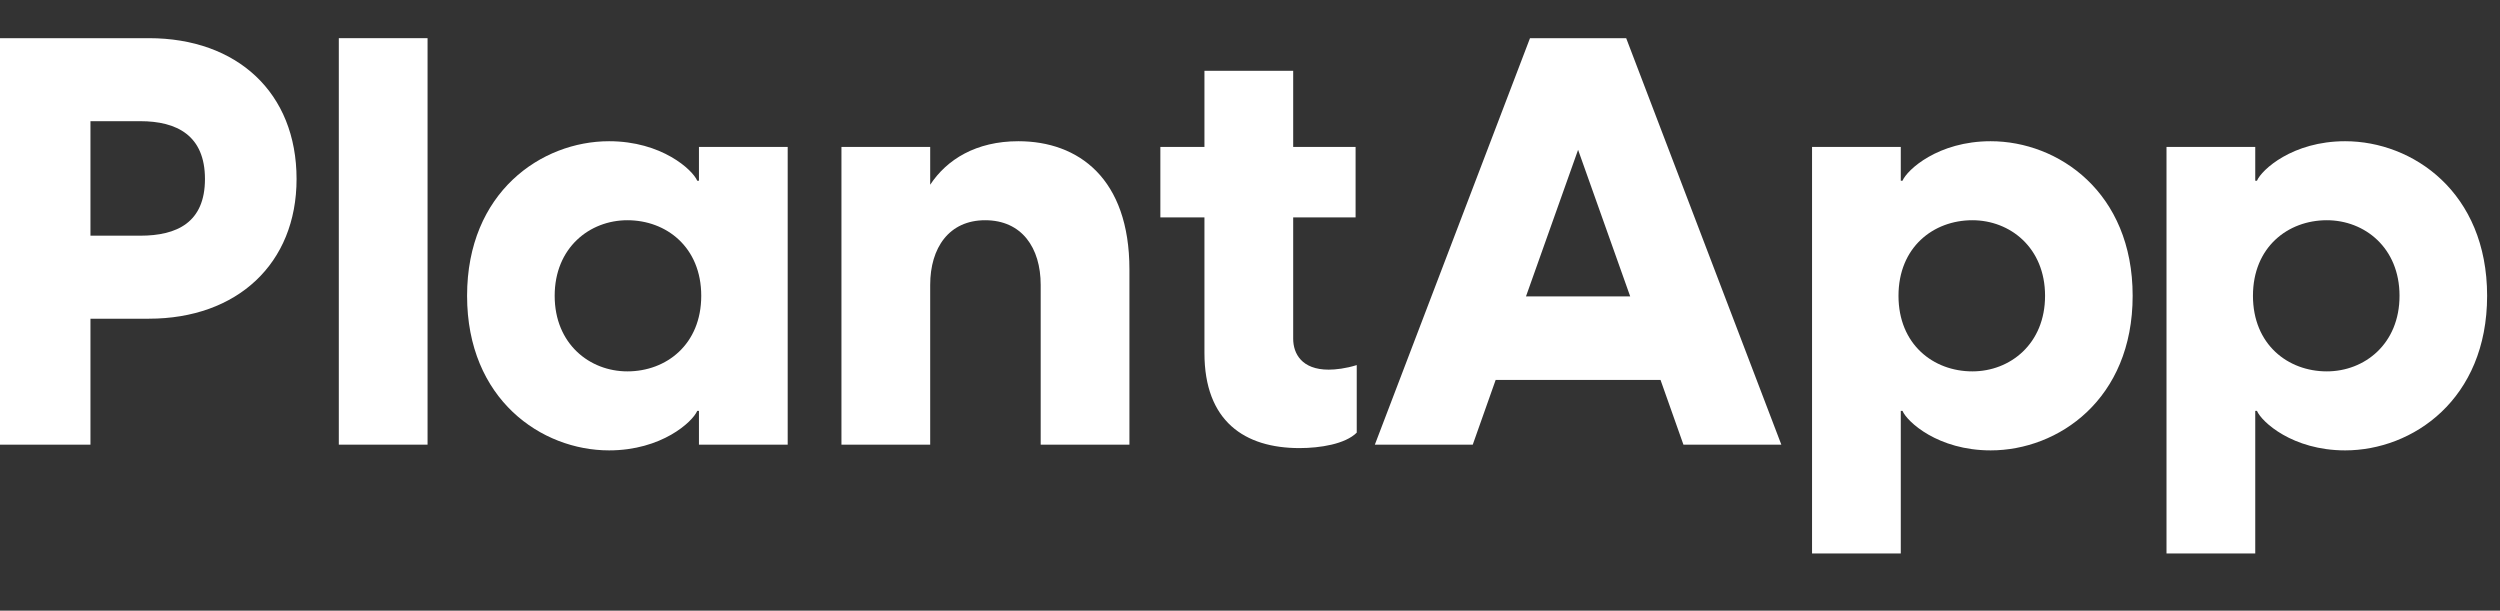 <svg width="131" height="32" viewBox="0 0 131 32" fill="none" xmlns="http://www.w3.org/2000/svg">
<rect x="0" y="0" width="131" height="32" fill="#333333" stroke="none"/>
<path d="M113.525 29V7.7H118.175V9.47H118.265C118.505 8.9 120.125 7.4 122.885 7.4C126.425 7.4 130.325 10.07 130.325 15.5C130.325 20.93 126.425 23.6 122.885 23.6C120.125 23.6 118.505 22.1 118.265 21.53H118.175V29H113.525ZM118.055 15.5C118.055 18.05 119.885 19.46 121.925 19.46C123.905 19.46 125.735 18.02 125.735 15.5C125.735 12.98 123.905 11.54 121.925 11.54C119.885 11.54 118.055 12.95 118.055 15.5Z" fill="white"/>
<path d="M94.951 29V7.7H99.601V9.47H99.691C99.931 8.9 101.551 7.4 104.311 7.4C107.851 7.4 111.751 10.07 111.751 15.5C111.751 20.93 107.851 23.6 104.311 23.6C101.551 23.6 99.931 22.1 99.691 21.53H99.601V29H94.951ZM99.481 15.5C99.481 18.05 101.311 19.46 103.351 19.46C105.331 19.46 107.161 18.02 107.161 15.5C107.161 12.98 105.331 11.54 103.351 11.54C101.311 11.54 99.481 12.95 99.481 15.5Z" fill="white"/>
<path d="M80.172 2H85.212L93.342 23.3H88.212L87.012 19.91H78.372L77.172 23.3H72.042L80.172 2ZM79.962 15.53H85.422L82.692 7.85L79.962 15.53Z" fill="white"/>
<path d="M68.093 23.48C65.213 23.48 63.113 22.07 63.113 18.5V11.39H60.803V7.7H63.113V3.71H67.763V7.7H71.033V11.39H67.763V17.75C67.763 18.53 68.213 19.37 69.623 19.37C69.983 19.37 70.523 19.31 71.093 19.13V22.67C70.493 23.27 69.173 23.48 68.093 23.48Z" fill="white"/>
<path d="M44.092 23.3V7.7H48.742V9.68C49.612 8.36 51.142 7.4 53.362 7.4C56.512 7.4 59.182 9.35 59.182 14.12V23.3H54.532V14.93C54.532 12.98 53.542 11.54 51.622 11.54C49.732 11.54 48.742 12.98 48.742 14.93V23.3H44.092Z" fill="white"/>
<path d="M31.915 23.6C28.375 23.6 24.475 20.93 24.475 15.5C24.475 10.07 28.375 7.4 31.915 7.4C34.675 7.4 36.295 8.9 36.535 9.47H36.625V7.7H41.275V23.3H36.625V21.53H36.535C36.295 22.1 34.675 23.6 31.915 23.6ZM29.065 15.5C29.065 18.02 30.895 19.46 32.875 19.46C34.915 19.46 36.745 18.05 36.745 15.5C36.745 12.95 34.915 11.54 32.875 11.54C30.895 11.54 29.065 12.98 29.065 15.5Z" fill="white"/>
<path d="M17.754 23.3V2H22.404V23.3H17.754Z" fill="white"/>
<path d="M0 23.3V2H7.8C12.42 2 15.54 4.85 15.54 9.38C15.54 13.82 12.42 16.7 7.8 16.7H4.74V23.3H0ZM4.74 12.35H7.35C9.27 12.35 10.74 11.66 10.74 9.38C10.74 7.1 9.27 6.35 7.35 6.35H4.74V12.35Z" fill="white"/>
</svg>
